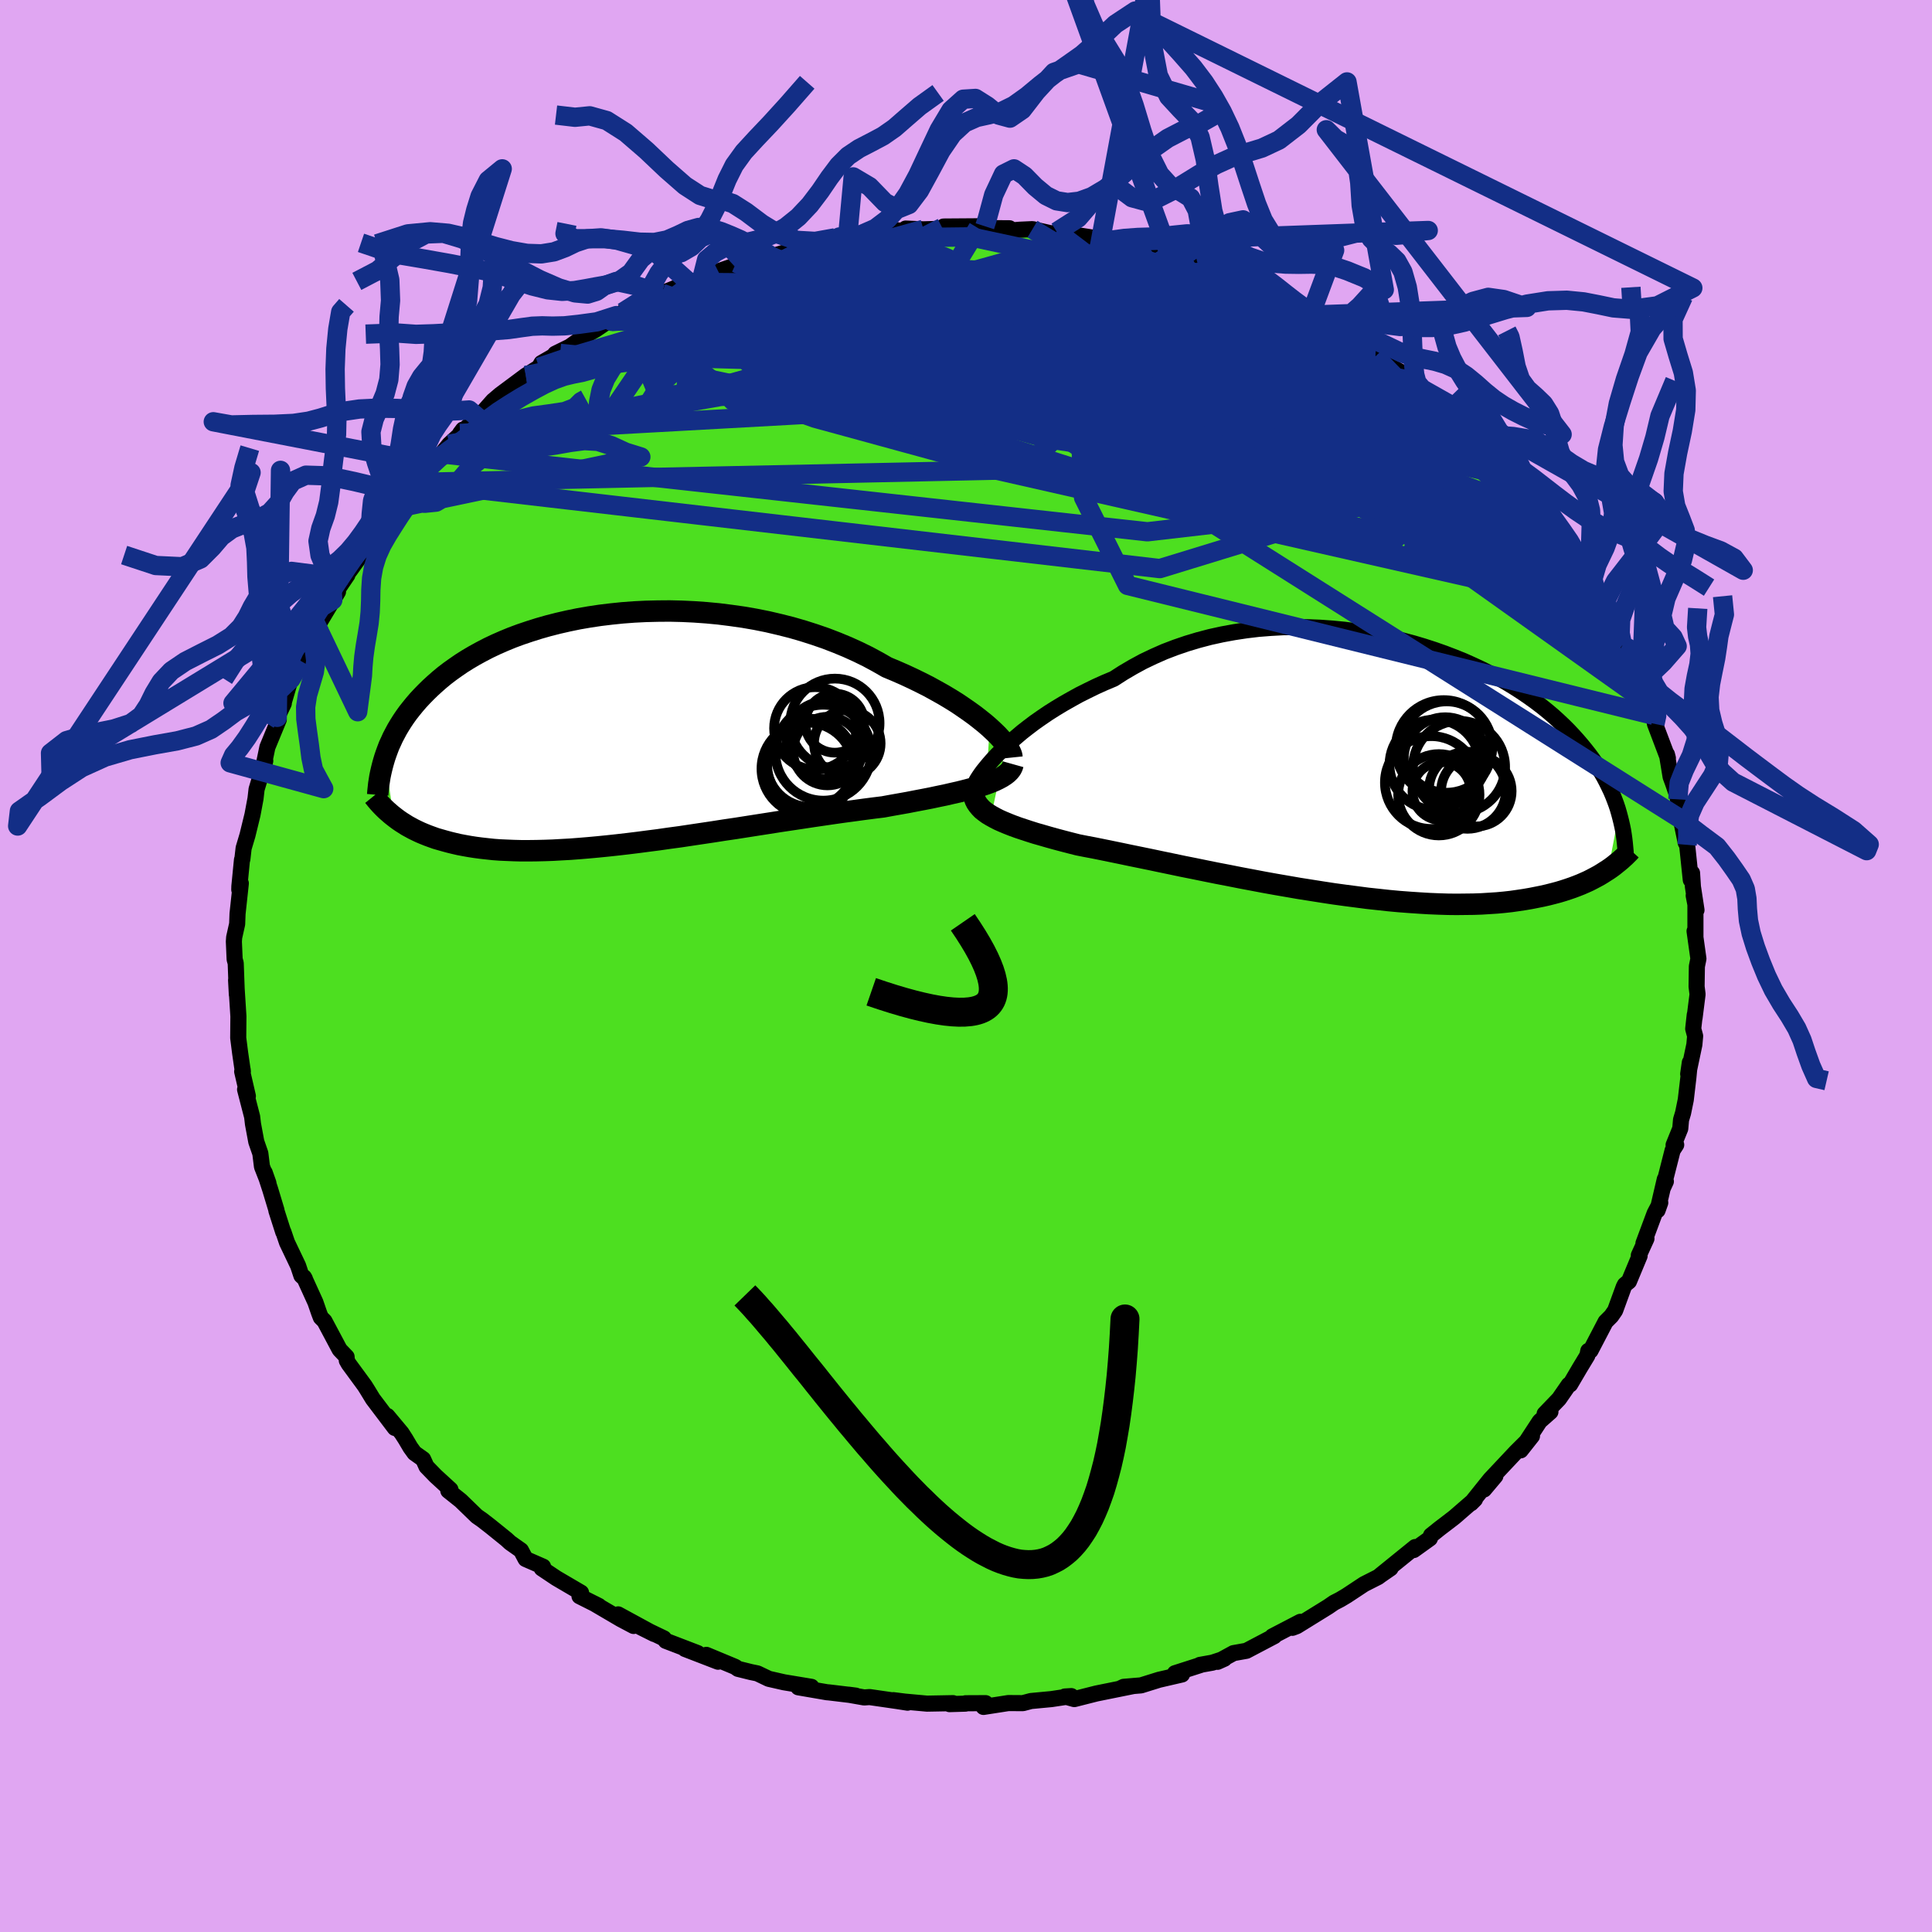 <svg xmlns="http://www.w3.org/2000/svg" width="500" height="500" viewBox="-100 -100 200 200"><defs><clipPath id="c"><path d="m39.43-.26-.47-.41-.51-.41-.55-.43-.58-.42-.62-.43-.65-.44-.69-.43-.72-.43-.75-.42-.78-.43-.81-.41-.84-.41-.86-.4-.89-.39-.91-.38-.96-.55-1-.54-1.04-.51-1.08-.49-1.11-.46-1.14-.44-1.16-.4-1.19-.38-1.21-.35-1.23-.31-1.24-.29-1.25-.25-1.27-.22-1.27-.18-1.27-.16-1.27-.12-1.27-.09-1.27-.06-1.25-.03-1.25.01-1.23.03-1.21.06-1.2.09-1.17.12-1.16.14-1.13.17-1.1.19-1.07.22-1.05.24-1.02.26-.98.28-.95.3-.92.31-.89.33-.85.35-.82.36-.78.37-.75.39-.71.39-.68.4-.65.41-.61.42-.59.42-.55.42-.52.43-.49.43-.47.43-.44.43-.42.43-.4.43-.37.43-.35.43-.33.42-.31.43-.29.43-.27.43-.25.42-.23.43-.22.42-.19.42-.19.41-.16.42-.15.41-.14.41.91 6.09.26.2.27.2.28.19.3.19.3.19.33.18.33.18.35.17.36.17.38.16.4.16.41.15.42.15.45.13.46.13.48.13.49.12.52.12.53.1.56.1.58.09.61.08.63.07.65.07.68.05.7.03.73.03.76.02h.78l.81-.01.83-.02.86-.03.88-.05.91-.05.93-.07.96-.08.98-.09 1-.1 1.02-.11 1.04-.12L3 11.63l1.07-.14 1.09-.14 1.11-.16 1.12-.15 1.13-.17 1.14-.17 1.14-.17 1.15-.18 1.16-.17 1.15-.18 1.15-.18 1.16-.18 1.14-.18 1.14-.17 1.13-.17 1.12-.17 1.1-.16 1.09-.16 1.06-.15 1.05-.14 1.02-.14 1-.13.98-.12.87-.16.85-.15.84-.15.82-.16.79-.15.77-.15.75-.16.73-.15.69-.16.67-.15.64-.16.61-.16.58-.16.54-.17.51-.17"/></clipPath><clipPath id="b"><path d="m-38.06-2.26.53-.48.56-.48.59-.5.63-.49.66-.5.7-.49.72-.49.76-.48.78-.47.81-.46.83-.46.86-.43.88-.43.91-.41.93-.39.98-.63 1.02-.6 1.05-.57 1.09-.52 1.11-.49 1.15-.44 1.17-.4 1.2-.36 1.22-.32 1.23-.27 1.25-.23 1.26-.19 1.26-.15 1.28-.1 1.27-.07 1.28-.02 1.27.02 1.27.05 1.26.09 1.25.12 1.23.16 1.22.19 1.2.22 1.18.25 1.16.28 1.13.3 1.11.33 1.08.35 1.05.37 1.02.39.99.4.96.43.92.43.89.45.86.46.82.47.79.48.76.49.72.49.68.49.66.5.62.5.59.5.55.5.53.5.5.5.47.5.45.5.42.49.4.49.38.48.36.49.33.48.31.48.3.48.27.47.25.48.23.47.22.46.2.47.18.46.17.46.15.45.13.45-1.12 5.85-.3.19-.31.2-.33.2-.35.19-.36.19-.37.19-.4.18-.41.18-.43.17-.45.17-.47.16-.49.16-.5.15-.53.14-.55.14-.57.13-.6.12-.61.12-.64.11-.67.1-.7.1-.72.08-.75.07-.78.05-.8.05-.84.03-.87.01-.89.01-.92-.01-.95-.03-.98-.04-1-.06-1.03-.07-1.06-.08-1.08-.1-1.1-.12-1.12-.12-1.14-.15-1.16-.15-1.17-.16-1.18-.18-1.2-.19-1.21-.19-1.21-.21-1.22-.21-1.22-.22-1.21-.23-1.22-.23-1.21-.24-1.2-.23-1.19-.24-1.17-.24-1.16-.23-1.14-.24-1.11-.23-1.09-.23-1.07-.22-1.03-.21-1-.21-.97-.2-.93-.19-.89-.18-.85-.16-.81-.16-.79-.2-.77-.2-.75-.2-.72-.2-.69-.2-.67-.19-.63-.2-.61-.2-.57-.19-.55-.2-.51-.2-.48-.2-.45-.2-.41-.21-.38-.21"/></clipPath><filter id="a"><feTurbulence baseFrequency=".05" numOctaves="3" result="noise" type="noise"/><feDisplacementMap in="SourceGraphic" in2="noise" scale="2"/></filter></defs><rect width="100%" height="100%" x="-100" y="-100" fill="#E0A6F2"/><path fill="#4DDF20" stroke="#000" stroke-linejoin="round" stroke-width="1.667" d="m75.66.04-.03 2.09.1.8-.31 2.45.02-.33-.16 1.45.2.75-.08.89-.64 3.04.17-1.19-.15 1.56-.27 2.3-.28 1.37-.21.7-.08.91-.69 1.7.27-.02-.37.57-.97 3.81.27-.59-.11-.23-.75 3.22.28-.79-.58 1.1-1.16 3.11.31-.49-.79 1.73.08.06-1.1 2.64-.42.34-.12.23-.89 2.44-.4.58-.59.59-1.56 2.99-.23.02-.1.49-.77 1.27-1.01 1.72-.14.03-1.01 1.46-1.49 1.55.6-.21-1.11.98-1.97 3.01 1.17-1.48-1.67 1.66-2.67 2.84.55-.36-1.17 1.39.59-.99-1.94 2.42.41-.41-2.11 1.83-.66.51-.88.67-.9.72-.12.32-1.67 1.2.15-.31-3.68 2.98 1.13-.78-.94.64-.34.26-1.46.74-1.8 1.19-.67.4-.64.33-.61.42-3.25 2.01-.45.17.82-.62-2.9 1.51.21-.03-2.89 1.52-1.34.24-1.65.9.71-.32-1.25.41-1.29.23h.1l-2.68.86.73.13-2.38.55-1.86.58-1.8.15-.42.2 1.46-.29-3.02.61-.84.17-2.29.58-.97-.27.66-.04-2.06.31-2.12.2-.83.22-1.51-.01-2.57.4.22-.39-2.07.01-.01.04-1.66.05.37-.1-2.7.05-2.29-.21-1.19-.15 1.47.26-1.03-.16-2.9-.42-.56.04-1.64-.29.77.1-2.75-.33-.24-.02-2.96-.51 1.36-.05-2.84-.47-1.58-.36-1.17-.56-.68-.14-1.33-.33-.3-.21-2.98-1.24 1.21.71-3.42-1.32 1.32.43-3.31-1.27-.2-.26-2.4-1.15 1.4.7-3.73-2.03 1.6 1.2-1.34-.71-2.76-1.62.51.26-2.01-1.01.16-.37-2.56-1.5-1.51-1.01.14-.18-1.19-.52-.62-.27-.48-.9-1.12-.79-.38-.35-1.66-1.34-.85-.66-.56-.39-1.67-1.62-1.28-1.02.22-.12-1.54-1.41-.94-.97-.35-.77-.89-.63-.42-.58-.52-.88-.4-.62-1.47-1.76.77 1.24-2.27-3-.61-1-.24-.38-1.65-2.25-.2-.35-.02-.38-.72-.75-1.57-2.95-.38-.38-.18-.47-.38-1.1-1.18-2.59.09.16-.36-.33-.34-1.02-1.15-2.41-.37-1.09-.02.01-.71-2.22.01-.04-.64-2.12-.58-1.78.39 1.1-.67-1.71-.17-1.37-.42-1.21-.34-1.83-.09-.76-.73-2.82.29.69-.59-2.55.05-.19.02.21-.28-1.93-.12-.94-.08-.63.02-2.22-.01-.17-.23-3.59.08 1.5-.12-3.26-.11-.39-.08-1.84.03-.43.31-1.39.04-1.06.34-3.15-.16.66.01-.35.27-2.75.04-.06.13-1.14.4-1.34.52-2.13.31-1.66.11-.96.82-2.73-.17.92.25-1.14-.1.13.32-1.54 1.18-2.86-.16-.23.68-1.44.01-.16.57-1.93 1.23-2.28.35-.69.5-.93-.07-.47-.13.17 1.24-2.09 1.91-3.18-.54.86.39-.94 1.12-1.65-.11.02.42-.55 1.43-1.99.76-1.51.07-.19 1.12-1.46 1.16-1.18-.01-.45 1.59-1.66-.46.28 1.21-.9-.19-.09 1.63-1.83 1.13-1.04.8-.98 1.27-1.17.15-.36-.3.4 2.63-2.36-.77.72 1.55-1.75.73-.62 2.66-1.98 1.37-.86.25-.44 1.23-.71.2-.25 1.55-.76-1.04.73 2.63-1.87 1.05-.6 2.13-1.45-1.18.78.72-.18 1.15-.96 2.38-1.09 1.62-.78.04-.07 2.79-1.15-.33.01 1.64-.29 1.33-.66.39-.19 2.05-.71.53-.32-.73.16 2.35-.31.96-.62.35.25 3.02-.89 1.08-.33 2.49-.7.45-.09.89.1-.06.04 1.24-.43 2.39.02 1.15-.47 1.22.16.02-.29 1.84.08 1.97-.06-.03-.12.15-.11 4.27-.03.36.35-1.07-.16 3.26.02.08.23 1-.08 1.3-.06 2.56.58.19.09-.24-.4 2.03.34 2.54.4.34.34.15-.22 2.09.56 1.29.45 1.33.08.42.24 3.74.95-2.18-.57 1.38.64 2.88.73.04-.14 1.29.51 1.83.99-.11-.39 1.79.92.77.49 1.02.46 2.3.88.94.85-.93-.61 1.32.73 2.54 1.31 1.82 1.36-1.4-1.06.81.79 1.1.48 1.85 1.4 1.5.7.24.4 2.03 1.17-.16.21.28.22.95.66 2.11 1.81.13-.07 1.28 1.22 1.02 1.2.85.73.56.57.18-.13 1.96 2.58.34-.1.29.41.74.97 1.36 1.57.65.53 1.07 1.73.58.83.49.16 1.25 2.06.78 1.18.65 1.11.89 1.14-.59-.83 1.61 3 .49.54.6.57.42 1.23.63 1.33.4 1.18 1.3 2.39-.43-.85.69 1.45.4.93.02-.08.88 2.32.31.72.05.39.14.89 1.34 3.54-.1-.39.38 2.32.23.62.45 1.31.08.41.61 2.24-.31-.19.51 2.45.14.21.38 3.63.13-.72.09 1.42.37 2.42-.29-1.5.18.8V-3l-.09-.61.4 2.86-.16.79-.03 2.09" filter="url(#a)"/><path fill="#fff" d="m-38.06-2.26.53-.48.56-.48.59-.5.63-.49.66-.5.7-.49.72-.49.76-.48.78-.47.81-.46.83-.46.86-.43.88-.43.91-.41.93-.39.98-.63 1.02-.6 1.05-.57 1.09-.52 1.11-.49 1.15-.44 1.17-.4 1.2-.36 1.22-.32 1.23-.27 1.25-.23 1.26-.19 1.26-.15 1.28-.1 1.27-.07 1.28-.02 1.27.02 1.27.05 1.26.09 1.25.12 1.23.16 1.22.19 1.2.22 1.18.25 1.16.28 1.13.3 1.11.33 1.08.35 1.05.37 1.02.39.99.4.96.43.92.43.89.45.86.46.82.47.79.48.76.49.72.49.68.49.66.5.62.5.59.5.55.5.53.5.5.5.47.5.45.5.42.49.4.49.38.48.36.49.33.48.31.48.3.48.27.47.25.48.23.47.22.46.2.47.18.46.17.46.15.45.13.45-1.12 5.85-.3.19-.31.2-.33.2-.35.19-.36.19-.37.19-.4.18-.41.18-.43.17-.45.17-.47.16-.49.16-.5.15-.53.14-.55.14-.57.13-.6.12-.61.12-.64.11-.67.1-.7.1-.72.08-.75.07-.78.05-.8.05-.84.03-.87.01-.89.01-.92-.01-.95-.03-.98-.04-1-.06-1.03-.07-1.06-.08-1.08-.1-1.1-.12-1.12-.12-1.14-.15-1.16-.15-1.17-.16-1.18-.18-1.2-.19-1.21-.19-1.21-.21-1.22-.21-1.22-.22-1.21-.23-1.22-.23-1.21-.24-1.2-.23-1.19-.24-1.17-.24-1.16-.23-1.14-.24-1.11-.23-1.09-.23-1.07-.22-1.03-.21-1-.21-.97-.2-.93-.19-.89-.18-.85-.16-.81-.16-.79-.2-.77-.2-.75-.2-.72-.2-.69-.2-.67-.19-.63-.2-.61-.2-.57-.19-.55-.2-.51-.2-.48-.2-.45-.2-.41-.21-.38-.21" filter="url(#a)" transform="translate(42.2 -20.51)"/><path fill="#fff" d="m39.43-.26-.47-.41-.51-.41-.55-.43-.58-.42-.62-.43-.65-.44-.69-.43-.72-.43-.75-.42-.78-.43-.81-.41-.84-.41-.86-.4-.89-.39-.91-.38-.96-.55-1-.54-1.04-.51-1.08-.49-1.11-.46-1.14-.44-1.16-.4-1.19-.38-1.21-.35-1.23-.31-1.24-.29-1.25-.25-1.27-.22-1.27-.18-1.27-.16-1.27-.12-1.27-.09-1.27-.06-1.25-.03-1.25.01-1.23.03-1.21.06-1.2.09-1.17.12-1.16.14-1.13.17-1.1.19-1.07.22-1.05.24-1.02.26-.98.28-.95.3-.92.31-.89.33-.85.35-.82.36-.78.37-.75.39-.71.39-.68.4-.65.41-.61.42-.59.42-.55.42-.52.43-.49.43-.47.43-.44.43-.42.43-.4.43-.37.43-.35.43-.33.42-.31.43-.29.43-.27.43-.25.42-.23.43-.22.42-.19.42-.19.41-.16.42-.15.41-.14.41.91 6.09.26.2.27.2.28.19.3.19.3.19.33.18.33.18.35.17.36.17.38.16.4.16.41.15.42.15.45.13.46.13.48.13.49.12.52.12.53.1.56.1.58.09.61.08.63.07.65.07.68.05.7.03.73.03.76.02h.78l.81-.01.83-.02.86-.03.88-.05.91-.05.93-.07.96-.08.98-.09 1-.1 1.02-.11 1.04-.12L3 11.63l1.07-.14 1.09-.14 1.11-.16 1.12-.15 1.13-.17 1.14-.17 1.14-.17 1.15-.18 1.16-.17 1.15-.18 1.15-.18 1.16-.18 1.14-.18 1.14-.17 1.13-.17 1.12-.17 1.1-.16 1.09-.16 1.06-.15 1.05-.14 1.02-.14 1-.13.98-.12.87-.16.85-.15.84-.15.82-.16.79-.15.77-.15.75-.16.73-.15.69-.16.67-.15.64-.16.61-.16.58-.16.54-.17.51-.17" filter="url(#a)" transform="translate(-36.98 -24.42)"/><g fill="none" stroke="#000" transform="translate(42.2 -20.51)"><path stroke-linejoin="round" stroke-width="1.667" d="m-41.18 1.46.13-.23.17-.27.21-.31.25-.34.3-.37.33-.4.38-.43.41-.44.45-.45.49-.48.53-.48.56-.48.59-.5.63-.49.66-.5.7-.49.72-.49.76-.48.78-.47.81-.46.83-.46.86-.43.88-.43.91-.41.93-.39.98-.63 1.02-.6 1.05-.57 1.09-.52 1.11-.49 1.15-.44 1.17-.4 1.2-.36 1.22-.32 1.23-.27 1.25-.23 1.26-.19 1.26-.15 1.28-.1 1.27-.07 1.28-.02 1.27.02 1.27.05 1.26.09 1.25.12 1.23.16 1.22.19 1.2.22 1.18.25 1.16.28 1.13.3 1.11.33 1.08.35 1.05.37 1.02.39.99.4.96.43.92.43.89.45.86.46.82.47.79.48.76.49.72.49.68.49.66.5.62.5.59.5.55.5.53.5.5.5.47.5.45.5.42.49.4.49.38.48.36.49.33.48.31.48.3.48.27.47.25.48.23.47.22.46.2.47.18.46.17.46.15.45.13.45.12.45.11.44.1.44.09.44.07.44.06.43.05.43.04.42.04.42.02.42" filter="url(#a)"/><path stroke-linejoin="round" stroke-width="2.222" d="m-41.41 2.47.02.3.05.29.09.27.13.26.17.25.2.24.23.24.28.22.3.22.35.21.38.21.41.21.45.2.48.2.51.2.55.2.57.19.61.2.63.2.67.19.69.2.72.2.75.2.77.2.79.2.81.16.85.16.89.18.93.19.97.2 1 .21 1.03.21 1.07.22 1.09.23 1.11.23 1.14.24 1.16.23 1.17.24 1.19.24 1.2.23 1.21.24 1.22.23 1.21.23 1.22.22 1.22.21 1.21.21 1.21.19 1.2.19 1.18.18 1.17.16 1.16.15 1.14.15 1.12.12 1.1.12 1.08.1 1.06.08 1.03.07 1 .06.98.04.95.03.92.01.89-.01.87-.01.84-.03.8-.05.78-.05.75-.07.72-.08.7-.1.67-.1.64-.11.61-.12.6-.12.57-.13.55-.14.53-.14.5-.15.49-.16.47-.16.45-.17.43-.17.41-.18.4-.18.37-.19.36-.19.35-.19.33-.2.31-.2.3-.19.29-.2.27-.2.26-.21.25-.2.24-.2.22-.2.22-.2.2-.2.2-.2.18-.2" filter="url(#a)"/><circle cx="7.258" cy="-2.046" r="4.97" clip-path="url(#b)" filter="url(#a)"/><circle cx="8.843" cy="-.101" r="4.768" clip-path="url(#b)" filter="url(#a)"/><circle cx="6.308" cy="-.331" r="4.668" clip-path="url(#b)" filter="url(#a)"/><circle cx="7.028" cy="2.414" r="3.01" clip-path="url(#b)" filter="url(#a)"/><circle cx="5.968" cy="1.519" r="4.802" clip-path="url(#b)" filter="url(#a)"/><circle cx="7.553" cy="-2.156" r="4.724" clip-path="url(#b)" filter="url(#a)"/><circle cx="9.703" cy="2.319" r="3.99" clip-path="url(#b)" filter="url(#a)"/><circle cx="6.748" cy="2.784" r="4.212" clip-path="url(#b)" filter="url(#a)"/><circle cx="10.633" cy="2.409" r="3.652" clip-path="url(#b)" filter="url(#a)"/><circle cx="7.408" cy="-.956" r="4.288" clip-path="url(#b)" filter="url(#a)"/></g><g fill="none" stroke="#000" transform="translate(-36.98 -24.42)"><path stroke-linejoin="round" stroke-width="2.222" d="m41.74 2.84-.02-.19-.07-.22-.12-.26-.17-.28-.21-.31-.26-.33-.3-.36-.34-.37-.39-.38-.43-.4-.47-.41-.51-.41-.55-.43-.58-.42-.62-.43-.65-.44-.69-.43-.72-.43-.75-.42-.78-.43-.81-.41-.84-.41-.86-.4-.89-.39-.91-.38-.96-.55-1-.54-1.04-.51-1.08-.49-1.11-.46-1.14-.44-1.16-.4-1.19-.38-1.21-.35-1.23-.31-1.24-.29-1.25-.25-1.27-.22-1.27-.18-1.27-.16-1.27-.12-1.27-.09-1.27-.06-1.25-.03-1.25.01-1.23.03-1.21.06-1.2.09-1.17.12-1.16.14-1.13.17-1.1.19-1.07.22-1.05.24-1.02.26-.98.28-.95.3-.92.31-.89.33-.85.35-.82.36-.78.37-.75.39-.71.39-.68.4-.65.41-.61.42-.59.42-.55.42-.52.43-.49.43-.47.43-.44.43-.42.43-.4.43-.37.43-.35.43-.33.42-.31.43-.29.43-.27.43-.25.42-.23.43-.22.42-.19.42-.19.41-.16.42-.15.41-.14.41-.12.4-.11.4-.1.4-.09.39-.08.39-.06.38-.06.38-.04.38-.04.37-.03.37m65.77-3.17-.07.25-.12.24-.17.22-.22.22-.26.2-.31.2-.35.19-.39.19-.44.18-.46.17-.51.17-.54.17-.58.16-.61.16-.64.16-.67.15-.69.16-.73.15-.75.16-.77.15-.79.15-.82.16-.84.15-.85.15-.87.16-.98.12-1 .13-1.02.14-1.05.14-1.06.15-1.09.16-1.1.16-1.12.17-1.13.17-1.14.17-1.14.18-1.16.18-1.15.18-1.15.18-1.16.17-1.15.18-1.14.17-1.14.17-1.13.17-1.12.15-1.11.16-1.09.14-1.07.14-1.06.13-1.04.12-1.02.11-1 .1-.98.09-.96.08-.93.07-.91.05-.88.05-.86.03-.83.02-.81.01h-.78l-.76-.02-.73-.03-.7-.03-.68-.05-.65-.07-.63-.07-.61-.08-.58-.09-.56-.1-.53-.1-.52-.12-.49-.12-.48-.13-.46-.13-.45-.13-.42-.15-.41-.15-.4-.16-.38-.16-.36-.17-.35-.17-.33-.18-.33-.18-.3-.19-.3-.19-.28-.19-.27-.2-.26-.2-.25-.2-.24-.21-.23-.2-.22-.21-.21-.21-.2-.21-.19-.21-.19-.22-.17-.21-.17-.21" filter="url(#a)"/><circle cx="21.374" cy="-.183" r="4.262" clip-path="url(#c)" filter="url(#a)"/><circle cx="22.204" cy="2.337" r="4.962" clip-path="url(#c)" filter="url(#a)"/><circle cx="23.399" cy="-.718" r="3.054" clip-path="url(#c)" filter="url(#a)"/><circle cx="22.374" cy="1.037" r="3.998" clip-path="url(#c)" filter="url(#a)"/><circle cx="20.994" cy="3.582" r="4.598" clip-path="url(#c)" filter="url(#a)"/><circle cx="24.694" cy="1.382" r="3.448" clip-path="url(#c)" filter="url(#a)"/><circle cx="22.639" cy="2.172" r="3.55" clip-path="url(#c)" filter="url(#a)"/><circle cx="20.879" cy="3.397" r="4.57" clip-path="url(#c)" filter="url(#a)"/><circle cx="23.409" cy="-.708" r="4.624" clip-path="url(#c)" filter="url(#a)"/><circle cx="20.574" cy="3.997" r="4.766" clip-path="url(#c)" filter="url(#a)"/></g><g fill="none" stroke="#132E86" stroke-linejoin="round" stroke-width="2"><path d="m-53.49-54 43-8.81 2.39-4.13-2.61-.85-.85.51 2.01 1 4.97 1.65 7.13 2.47 7.53 2.61 5.88 1.54 2.92-.37-.08-2.13-2.22-2.84-3.46-2.37-4.45-1.32-5.51-.5-6.13-.32-5.16-.51-2-.6 2.12-.58 3.6-1.09-2.92-2.07-15.74-.23" filter="url(#a)"/><path d="m9.39-76.01 2.83 2.14-7.38.76-7.2 2.01-3.29 2.7 1.36 1.81 3.5.29 2.59-.52.66.01.05 1.36 1.63 2.46 4.47 2.45 6.88 1.25 7.11-.45 3.82-1.64-2.16-1.27-1.56 2.25 37.06 13.68" filter="url(#a)"/><path d="m38.2-66.07-15.17 3.69-12.23.63.91-.59 7.56.76 7.95 2.26 3.9 2.26-2 .94-7.16-.72-10.15-1.89-10.75-2.4-9.39-2.39-6.61-2.08-2.81-1.63 1.59-1.15 6.04-.73 9.73-.28 11.66.35 10.81 1.15 6.82 1.63.85 1.21-.6 1.59 26.5 11.53" filter="url(#a)"/><path d="m19.58-73.82 6.77 10.18-10.84-1.02-8.46-1.56-2.48.4 2.75 2.42 3.97 3.25 1.02 2.7L8.97-56l-5.82.29-4.81-.57-1.1-1.5 2.8-2.71 4.74-3.56 5.2-3.02 6.75-.68 11.11 3.29 28.84 13.91" filter="url(#a)"/><path d="m-11.03-75.76 42.14 16.74 10.54 4.94-2.44-.67-4.24-.59-3.77.17-3.35-.11-1.91-.79.53-1.17 2.26-1.34 2.03-1.5.35-1.62-1.35-1.49-2.05-1.12-1.74-.39-1.07 1.24-5.35 2.01-41-11.64" filter="url(#a)"/><path d="m-13.55-75.38-.18 2.13 7.75 5.23L6.2-61.94l11.11 3.6 6.29.85 1.65-.51-.73-.5-1 .23-.12 1.06 1.07 1.69 2.25 2 3.15 1.99 3.4 1.49 2.54.43.55-1.17-1.81-2.83-3.27-3.85-2.89-3.53-.68-1.6 2.5 1.72 5.02 5.76 2.42 8.58-17.58 5.39-76.93-8.92" filter="url(#a)"/><path d="M62.86-42.49 18.41-63.12 2.57-70.49l-7.99-2.18-2.22-.34 2.81.52 5.68 1.4 6.09 2.31 4.8 2.83 2.9 2.71 1.47 2 1.09.9 1.77-.32 2.99-1.31 4.07-1.66L30.07-65l1.73-1.14-2.68-1.69-4.02-1.72 13.52 3.78" filter="url(#a)"/><path d="m-20.14-73.46-1.8 1.93 3.32 1.38 2.6.82-1.21.94-1.83.77 1.84.52 7.72.87 13.09 2 15.59 3.22 14.07 3.46 9.11 2.04 2.99-.53-1.15-2.44-.93-1.67 3.44 2.38 8.7 8.24L67.56-34.4" filter="url(#a)"/><path d="m14.45-75.15 12.21 13.91-3.98-.12-2.91-2.28L14-64.98l-7.57.71-4.22 2.33 2.08 2.25 6.31.45 5.43-1.69.67-2.51-3.89-1.53-5.04-.08-4.88-.28-12.24-2.3-27.31.9" filter="url(#a)"/><path d="m40.02-64.71-10.55 2.86-13.55-1.87L10.6-66l-1.57-1.61-1.42-.72-2.07.18-1.87 1.01-.99 1.64-.45 1.83-.48 1.45-.07.75 1.88.16 4.77-.11 6-.35 2.76-1.04-4.9-2.26-12.54-3.25-13.91-2.97-7.04-1.5 1.16-.67" filter="url(#a)"/><path d="M42.38-63.1 5.89-65.02l8.69 1.1 15.53 3.9 9.06 2.98-.41.41-7.92-1.56-10.67-2.1-8.18-1.36-2.74.05 1.94 1.6 3.31 2.74 1.94 2.85.63 1.1.88-3.04.67-8.47 9.94-5.89" filter="url(#a)"/><path d="m70.82-27.06-42-29.89-23.1-8.68-18.38-1.09-12.35 1.34-4.53 2.14 3.55 2.86 10.35 3.67 14 3.83 12.71 2.64 6.47.22-1.88-2.44-7.87-4.05-8.88-3.87-6.36-2.51-3.15-2.16 2.64-5.15 5.52-6.12" filter="url(#a)"/><path d="m42.38-63.1 2.03 2.11L46.85-57l-.78 2.78-6.57.57-12.37-1.02-14.97-1.56-12.64-1.4-6.4-1.16.82-1.12 5.99-1.28 7.45-1.45 5.31-1.47 1.03-1.27-3.29-.85-5.68-.35-5.11-.08-2.17-.37.85-1.29 1.27-2.33-1.51-2.62-4.5-1.77-3.96-.54-.65-.18" filter="url(#a)"/><path d="m-45.57-61.12 29.58-3.93 1.94 1.68L-7-60.73l8.89 1.77 4.64.37.3-.41-1.19-.22-.71.51.1.91.64.46 1.24-.7 2.21-1.87 3.14-2.32 3.11-1.81 1.41-.55-1.76 1.03-5.38 2.58-8.22 3.43-7.12 2.75 9.6 2.49 62.01 14.78" filter="url(#a)"/><path d="m-20.14-73.46 14.13 5.94 5.88 5.25 9.9.96 9.15-.82 5.99-.75 3.19-.16 1.61.4.48.68-1.54.39-4.98-.49-8.85-1.48-11.38-1.87-11.11-1.34-7.91-.32-2.76.34 3.41.26 11.15.23 22.81 2.13 34.14 9.83" filter="url(#a)"/><path d="m14.45-75.15-4.33 5.55-.56 3.1-8.02-1.17-9.74-1.86-7.28-.64-2.84.95 2.41 2.28 7.18 3.06 9.92 2.94 9.51 1.92 6.17.41 1.35-.89-3.2-1.51-6.62-1.55-9.12-1.36-11.05-1.17-11.82-.65-10.34.59-7.55 2.25-2.72.92" filter="url(#a)"/><path d="M69.52-30.23 40.6-47.69 12.66-59.94l-14.35-6.69-4.78-3.09-.58-.93.21.35.08.88.63.77 2.21.43 4.27.35 5.78.6 5.79.9 3.91.85.71.36-2.57-.12-5.25-.09-8 .5-11.47 1.17-11.76 1.26 2.67-.61 45.24-9.02" filter="url(#a)"/><path d="m66.51-36.96-33.97-18.5-6.75.92 6.4 4.87 1.65 1.1-7.85-3.27-13.64-4.99-14.21-4.05-11.12-1.94-5.84.02.97 1.24 8.27 1.82 13.71 1.95 14.68 1.6 10.36.48 3.27-1.35-.64-2.24 6.7 3.01 29.46 23.07" filter="url(#a)"/><path d="M71.18-25.95 16.72-39.4l-4.55-9.1-.38-7.63L10.13-61l-3.05-2.9-3.46-1.93-2.52-1.22-.8-.43.69.32 1.45.7 1.69.57 1.82.11 1.95-.36 1.96-.47 1.65-.12 1.16.46.73.84.5.8.27.58-.4.93-2.41 2.33-7.35 3.32-13.51-1.3L1.24-76.39" filter="url(#a)"/><path d="m30.24-70.18-14.46-1.86.12 2.64-2.09 2.23-4.15.31-3.89-.99-1.98-1.19.75-.57 3.19.3 4.19.82 3.46.76 1.52.19-.74-.53-2.83-1-4.66-1.04-6.21-.72-7.03-.27-6.27.12-3.37.5 1.56 1.19 7.69 2.49 13.77 4.06 16.5 3.83 7.02-2.07-25.45-15.3" filter="url(#a)"/><path d="m-2.47-76.44-30.22 15.35.86 2.07 12.26-.86 16.25.5 15.94 2.4 11.73 3.23 5.84 2.8 1.16 1.61-1.12.17-2.05-1.24-3.05-2.41-4.23-2.95-4.19-2.39-1.71-.87 2.28.55 4.72.31 2.85-2.26-1.28-5.18.9-4.02 10.8 2.13" filter="url(#a)"/><path d="m19.16-74.06-4.54.61-6.59.17-3.31 1.47-.92 2.75.31 2.66.65 1.53.82.48 1.35.26 2.14.71 2.79 1.27 2.86 1.49 2.11 1.29.66.77-.97.16-2.09-.39-2.19-.69-1.02-.42 1.4.46 4.79 1.54 7.98 1.9 8.86 1.07 6.71.04 4.56-.12-4.99-9.45" filter="url(#a)"/><path d="M50.74-56.78 3.89-59.82l-7.97-5.13-5.06-3.03-3.44-1.02 1.12-.2 5.77.06 8.24.47 8.17 1.21 6.15 1.91 3.09 2.16-.09 1.81-2.38 1.22-3.03.82-2 .88-.12 1.2 1.51 1.41 2.22 1.14 2.32.37 2.65-.69 3.8-1.65 5.2-2.16 5.58-1.83 5.11-.36 12.62 6.82" filter="url(#a)"/><path d="M64.4-40.24 25.39-62.23l-5.22-5.61 2.46 2 .48 4.02-3.25 2.76-5.55.9-6.25.13-5.97.52-5.12 1.17-3.86 1.12-2.12.18.14-1.17 2.83-2.11 5.36-2.02 6.69-.96 5.82.36 2.74 1.04-1.04.66-2.68-.26-.13-.51 4.61.64 3.2 1.68-16.07-.47-54.83 3.03" filter="url(#a)"/><path d="m69.52-30.23-8.18-6.58-14.16-8.73-15.43-7.04-13.46-6.69-9.46-5.75-5.51-3.74-2.17-1.26 1.16.81 4.47 1.92 6.29 1.89 4.77.85.5-.6-1.86-1.26 3.8.96 17.67 9.05 31.97 27.1" filter="url(#a)"/><path d="m-12.27-75.33 12.74-.15 7.66 1.64 8.17 3.09 5.16 2.37-.16.58-4.07-.63-5.03-.61-3.84.21-2.17.98-1.22 1.14-1.14.77-1.29.41-.91.66.32 1.69 2.11 3.02 3.82 3.82 4.87 3.35 4.71 1.38 2.48-1.62-1.92-4.17-.87-2.5 39.53 9.35" filter="url(#a)"/><path d="m22.52-72.8 10.36 17.56-10.71-5.2-6.31-4.87-3.83-1.3-4.09.34-3.99.2-2.72-.18-.7.17 1.83 1.16 4.51 2.16 6.32 2.56 6.21 2.15 4.24 1.24 1.71.38-.94-.11-5.68-.97-10.28-4.47 20-9.12" filter="url(#a)"/><path d="m-53.49-54 51.14-9.03 14.11-1.69-.86.79-1.39 2.9 2.17 3.79 4.52 3.19 4.19 1.66 1.99.02-.19-1.04-.94-1.15-.21-.41.99.78 1.89 1.94 2.73 2.73 4.21 2.9 5.94 2.26 5.93.83 1.87-.82-6.53-1.71L21.4-48.3.94-54.8l18.22-19.26" filter="url(#a)"/><path d="M50.74-56.78 32.89-53.6l-20.82-3.24-3.63-2.2 3.27-1.48 1.86-1.37-.34-1-.48-.42-.38-.01-2.5.2-6.53.29-9.83.25-10.88-.06-11.11-.31-10.4-.17-3.13-.29" filter="url(#a)"/><path d="m46.27-60.4-52.04.84-4.25-5.72 5.36-2.83 4.61.08.6 1.53-2.75 2.14-2.72 2.49.44 2.67 3.73 2.4 3.94 1.58.18.43-5.45-.61-9.37-1.17-8.89-1.17-3.83-.79 3.35-.39 8.56-.4 7.09-1.23-3.84-2.5-18.59-1.74-17.97 3.67" filter="url(#a)"/><path d="m-29.01-70.77 36.92.3 14.44 1.32 4.92 1.74 1.17 2.11.52 2.33 1.1 1.88 1.12.65v-.88l-1.63-2.02-2.74-2.35-2.92-1.98-2.65-1.27-2.82-.63-4.07-.27-6.19-.13-8.14-.04-8.63.17-6.85.55-3.07 1.12 1.6 2.21 6.6 4.17 13.74 6.08 23.91 3.28L38.2-66.07" filter="url(#a)"/><path d="m30.24-70.18 3.46 20.44-5.09 2.51 2.34-1.46-.11-4.25-6.22-5.8-9.89-5.43-9.43-3.89-5.79-2.22-.59-.84 4.6.37 8.52 1.56 10.55 2.72 10.46 3.65 8.55 4.13 5.34 4.08.91 3.68-6.26 3.34-22.81 2.64-73.07-8.07" filter="url(#a)"/><path d="M64.4-40.24 41.64-56.2 17.6-62.36-.08-65.42l-9.41-1.89-3.92-.81-.61.41 1.8 1.61 3.56 2.5 4.37 2.85 4.19 2.56 3.35 1.67 2.42.48 1.75-.58.95-1.08-1.1-.92-5.29-.4-10.59-.13-13.38-.63-9.84-2.08.01-4.14 10.6-5.58 16.81-4.68" filter="url(#a)"/><path d="m38.62-65.77-27.71-5.2-2.94 2.17 3.43 5.14 3.49 4.84.74 2.67-2.6.1-4.22-1.72-3.77-2.41-2.52-2.22-1.49-1.48-.3-.09 2.05 2.02 5.63 3.69 6.75 1.75-5.3-6-37.23-8.55" filter="url(#a)"/><path d="m40.02-64.71-23.65-6.78-18.17-.65-14.37 2-9.07 2.2-3.8 1.61.52 1.19 4.02 1.02 6.78.9 8.47.7 8.71.38 7.45-.01 5.09-.43 2.32-.9.01-1.35-1.12-1.54-1-1.11-.82.16-2.77 1.92-7.56 3.41-9.29 4.25 8.7 5.8 66.04 14.98" filter="url(#a)"/><path d="m62.08-43.67-25.25-12.5.44.45-3.2.34-7.37-1.11-5.49-1.75.02-1.02 5.06.64 7.08 2.25 5.85 3.01 2.52 2.86-1.63 2.05-5.87.67-9.13-1.24-8.6-2.8-.59-2.13 13.6 1.59 20.33 3.96-.39-9.6" filter="url(#a)"/><path d="M-31.47-69.63.43-58.69l4.82 2.57L17.03-55l13.08 1.17 7.51.46.41-.99-4.68-2.5-6.93-3.37-7.25-3.18-6.91-2.11-6.45-.67-5.6.52-4.07 1.08-2.54 1.04-2.55.75-5.15.75-8.36 1.2-5.82 1.63 11.47.87 57.34-6.15" filter="url(#a)"/><path d="M50.74-56.78 35.2-62.47l-.49 5.12 6.05 7.19 1.6 2.78-3.99-2.02-5.5-4.06-3.86-3.53-2.21-2.19-2.4-1.35-3.79-1.13-4.64-.98-3.67-.44-.86.46 2.84 1.35 6.22 1.88 8.05 1.72 7.15.56 3.14-1.48-1.36-2.47 1.5 2.5 26.93 21.03" filter="url(#a)"/><path d="m-56.86-50.06 62.91-1.33 6.69-6.89-6.28-3.35-3.07-.9 3.59.42 7.53 1.51 7.9 2.47 6.05 2.99 3.38 2.83.59 2.01-2.01.77-4.11-.66-5.23-2.04-4.88-3.15-3.09-3.7-.51-3.49 2.01-2.53 4.31-.98 6.66.81 8.44 2.34 7.91 2.55-1.91-4.33" filter="url(#a)"/><path d="M45.99-60.62 8.56-68.13l-22.12.36-5.49 2.15 4.85 1.3 7.91-.23 6.92-.88 5.03-.11 3.57 1.41 3.22 2.74 4.57 3.4L24-54.57l7.8 2.62 4.76.59 1.57-1.29 8.36 2.4 20.44 14.52" filter="url(#a)"/><path d="M34.33-68.35-9.4-63.91l-6.56.52 5.51.89 8.68 1.53 8.07 2.25 6.65 2.61 5.2 2.34 3.35 1.49.88.3-1.94-.9-4.41-1.85-5.82-2.36-5.97-2.34-5.39-1.84-4.67-1.04-3.72-.17-1.67.66 2.06 1.55 6.73 2.56 10.83 3.13 13.62 2.03 15.23.4 28.16 14.08m9.23 25.53.07-.8-.01-1.13.2-1.19.56-1.27.9-1.38.92-1.41.6-1.4.11-1.35-.27-1.32-.42-1.33-.32-1.35-.07-1.38.16-1.38.27-1.36.26-1.28.18-1.18.15-1.09.27-1.07.3-1.17-.19-1.9M1.95-76.58l.23-.71.69-2.54 1.01-2.15 1.09-.54 1.09.72 1.1 1.12 1.11.92 1.11.55 1.14.18 1.21-.14 1.3-.47 1.4-.83 1.49-1.18 1.58-1.41 1.67-1.42 1.71-1.2 1.74-.9 1.76-.72 1.53-.87-.21-1.13-14.05-4.09-2.54.88-1.83 1.98-1.46 1.89-1.27.87-1.18-.32-1.17-.95-1.22-.77-1.27.08-1.27 1.14-1.21 2.02-1.14 2.41-1.08 2.3-1.03 1.91-1.03 1.47-1.08 1.18-1.24.94-1.46.64-1.44.39.59-6.36 1.69 1 1.6 1.65 1.32.68 1.16-.47 1.09-1.44 1.1-2.01 1.13-2.11 1.2-1.75 1.24-1.14 1.26-.56 1.27-.28 1.27-.32 1.3-.64 1.36-.97 1.41-1.17 1.44-1.12 1.42-.99 1.43-1.01 1.57-1.38 1.88-1.78 2.06-1.36 1.34.03m-52.67 34.37 1.65-1.23 1.24-.88 1.05-.78.98-.68.99-.55.99-.42.99-.36.95-.35.91-.36.85-.39.82-.43.85-.52.93-.6 1.05-.68 1.21-.67 1.35-.62 1.41-.5 1.33-.38 1.07-.24.69-.14.23-.09-.83-.14-.97.46-1.43.74-1.4 1.12-1.29 1.12-1.2.76-1.1.4-.97.26-.83.39-.72.61-.68.81-.69.9-.7.94-.72.98-.73 1.02-.76 1.01-.88.91-1.02.79-1.12.79-1.08 1-.84 1.23-.55.87m19.23-17.02-2.06.37-1.9-.11-1.84-.62-1.78-1.09-1.64-1.23-1.37-.87-1.12-.36-1.05-.1-1.22-.38-1.56-1.01-1.91-1.67-2.1-1.99-2.12-1.83-1.97-1.25-1.76-.49-1.53.15-1.96-.23" filter="url(#a)"/><path d="m-16.04-74.68-1.3.98-1.46.56-1.21.52-.95.67-.73.86-.58.99-.55 1.01-.61.93-.7.82-.77.73-.82.67-.82.69-.78.79-.71 1.02-.53 1.38-.4 1.93 8.47-13.58-1.5-.68-1.33-.78-1.02-.45-1.05-.42-1.15-.35-1.15-.06-1.08.3-1.06.51-1.12.48-1.3.26-1.53-.03-1.73-.2-1.82-.16h-3.2l-.98-.53.2-1" filter="url(#a)"/><path d="m-23.8-72.78 2.13.97 1.77 1.4 1.68 1.13 1.61.65 1.49.22 1.28-.16 1.05-.47.88-.59.84-.44.92-.03 1.06.49 1.16.88 1.17.99 1.09.84 1.03.58 1.03.49 1 .82.57 1.76L74-15.2l2.02 1.55 1.72 1.28 1 1.27.82 1.15.69 1.01.42.96.17.99.05 1.08L81-4.7l.28 1.32.44 1.42.54 1.47.61 1.49.71 1.48.83 1.42.86 1.32.73 1.24.54 1.2.42 1.26.5 1.39.59 1.33 1.04.24M-23.07-72.94l-1.69-1.84-1.65-1.07-1.08.49-.93.9-1.07.62-1.34.12-1.63-.33-1.81-.56-1.83-.52-1.69-.25-1.43.1-1.2.4-1.08.52-1.15.43-1.31.21-1.49-.05-1.61-.28-1.63-.42-1.6-.49-1.62-.5-1.69-.39-1.86-.16-2.32.22-3.19 1.03" filter="url(#a)"/><path d="m-25.65-71.91-.66.33-.95.44-.97.52-.97.63-.99.74-1.01.9-.98 1.02-.92 1.07-.83 1.01-.74.9-.67.82-.66.8-.67.89-.63 1.03-.48 1.18-.25 1.26-.1 1.23-.17 1.09-.21 1.36 11.14-16.37.52-2.06.88-.74.88-.48.85-.3.89-.18 1.02-.17 1.14-.28 1.25-.48 1.3-.75 1.28-1.03 1.2-1.27 1.07-1.41.96-1.41.94-1.25.99-.99 1.13-.76 1.22-.63 1.26-.67 1.19-.83 1.18-1.03L-4.81-89l1.92-1.38" filter="url(#a)"/><path d="m-62.63-74.86 3.33 1.13 3.19.54 2.65.47 2.08.41 1.71.37 1.57.45 1.57.55 1.62.54 1.61.4 1.49.16 1.3-.08 1.12-.19 1.07-.2 1.15-.2 1.26-.39 1.23-.87 1.02-1.41 1.19-1 3.79 3.4" filter="url(#a)"/><path d="m-31.51-69.56-2.53-.83-2.17-.47-1.21.43-.82.58-.93.29-1.3-.12-1.7-.52-1.96-.85-2.04-1.05-2.02-1.12-1.98-1.1-1.98-.95-1.94-.58-1.81.07-1.66.88-1.6 1.45L-60.9-72l-2.16 1.13" filter="url(#a)"/><path d="m-35.51-67.69 1.8-1.14 1.09-1.42.82-1.46.86-1.14.95-.79.97-.7.91-.81.83-.97.73-1.11.64-1.26.57-1.42.61-1.51.74-1.48.99-1.37 1.26-1.37 1.51-1.59 1.73-1.9 2.06-2.35" filter="url(#a)"/><path d="m-12.41-69.06-1.96.09-1.7.04-1.6-.25-1.43-.39-1.24-.35-1.05-.19-.93-.01-.86.15-.89.22-.96.2-1.06.09-1.15-.01-1.2-.04-1.21.05-1.21.27-1.22.55-1.28.85-1.47.95-1.83.11.46-.6-2.03.65-1.84.25-1.49.16-1.23.03-1.09-.03-1.03.04-1.1.15-1.33.19-1.65.13-1.96.1-2.11.1-2.03.11-1.85.06-2-.14-3.2.12M73.7-17.25l.04-.69.09-1.02.53-1.33.73-1.51.49-1.55.08-1.46-.19-1.34-.16-1.27.06-1.27.23-1.28.27-1.24.13-1.12-.07-.95-.19-.83-.11-.95.12-1.96M-50.51-56.77l-.93-.79-1.2.08-1.24.05-1.42-.06-1.7-.12-1.93-.11-2-.03-1.86.09-1.57.23-1.29.33-1.16.37-1.25.33-1.55.23-1.96.09-2.28.02-2.21.05-1.86-.33 22.5 4.36-.58 1.64-.45.85-.48.64-.53.65-.57.76-.59.87-.61.95-.63 1-.6 1.04-.5 1.1-.36 1.15-.21 1.18-.08 1.19-.02 1.17-.05 1.15-.11 1.14-.19 1.17-.2 1.18-.16 1.15-.09 1.03-.05.9-.11.87-.15 1.12-.23 1.76-4.58-9.58 1.16-1.83.55-.84.46-.7.48-.73.54-.81.6-.88.66-.95.71-.99.72-1 .73-.98.73-.93.71-.87.66-.81.59-.73.51-.64.52-.59.67-.66 1.13-1.14" filter="url(#a)"/><path d="m-55.42-51.98 1.07-.85 1.17-.54 1.22-.21 1.07-.15.88-.32.76-.54.77-.69.93-.7 1.24-.58 1.55-.38 1.69-.23 1.54-.23 1.08-.42.61-.61.47-.26m-17.49 8.63-.82.55-1.01.25-1.91-.24-2.72-.65-2.8-.59-2.21-.07-1.38.62-.8 1.09-.67 1.18-.9.99-1.22.67-1.4.49-1.31.53-1.08.79-.95 1.11-1.2 1.2-1.9.81-2.74-.13-3.27-1.08" filter="url(#a)"/><path d="m-56.86-50.06-.85.53-.8.42-.89.54-.85.74-.76.91-.7 1.01-.7 1.04-.74 1.01-.79.94-.85.83-.91.73-.98.67-1.05.65-1.09.7-1.09.79-1.01.88-.85.92-.66.9-.56.88-.62.9-.89 1.08-1.17 1.43-1.16 1.82m19.97-20.32.11-.81.38-1.48.5-1.49.59-1.24.63-.97.6-.84.5-.88.4-1.08.31-1.33.34-1.58.48-1.72.73-1.75.94-1.66.88-1.6.43-1.74.13-2.05" filter="url(#a)"/><path d="m-34.51-64.17-1.69 1.08-1.38.83-1.17.53-1 .28-.93.18-.92.22-.98.35-1.07.49-1.16.62-1.23.7-1.22.75-1.14.74-1.01.74-.87.71-.78.67-.75.62-.81.62-.91.66-1 .8-1.03.95-.91.99-.39.58-1.21.9.5-1.03-.09-1.65-.09-1.93.02-1.92.14-1.73.26-1.44.41-1.16.56-.98.72-.88.87-.88.98-1 .95-1.29.76-1.7.48-2.09.19-2.33.06-2.25.08-1.94.19-1.55.33-1.34.45-1.44.84-1.64 1.45-1.19-11.18 35.19-1.11 1.07-1 .91-.91.9-.83.96-.76.96-.69.9-.67.83-.69.79-.73.8-.77.87-.77.93-.77.96-.75.93-.73.89-.68.88-.65.96-.65 1.09-.69 1.19-.77 1.16-.79.99-.71.75-.57.4 16.69-20.12.5-.58 1.21-.13 1.43.14 1.19-.12.9-.53.77-.81.75-.9.75-.87.75-.79.78-.64.87-.48 1.04-.29 1.24-.16 1.42-.09 1.54-.13 1.57-.22 1.52-.27 1.45-.19 1.4.08 1.41.45 1.46.67 1.58.49-25.53 5.37.26-.78.26-.98.1-1.04.15-1.08.33-1.12.5-1.16.62-1.15.67-1.1.67-1 .64-.94.6-.93.56-1.02.55-1.17.59-1.34.71-1.45.88-1.46 1.02-1.35 1.08-1.15.98-.96.82-.84.7-.9.7-1.46-15.67 27.02.77-1.42.45-1.32.13-1.34-.31-1.57-.59-1.75-.49-1.7-.09-1.51.34-1.33.57-1.28.56-1.34.38-1.45.13-1.56-.05-1.64-.09-1.68.04-1.64.15-1.67-.08-2.14-.69-2.95" filter="url(#a)"/><path d="m-62.3-42.99.44-1.2.21-1.21.08-1.41.14-1.36.39-1.09.6-.81.68-.7.57-.82.38-1.1.25-1.37.23-1.52.32-1.47.47-1.26.58-1.01.6-.85.56-.87.45-1.06.2-1.42.13-2.25m-9.02 25.3-3-.02-2.78-.36-1.59.48-1.04 1.01-.8 1.11-.64 1.08-.52 1.05-.65 1.02-.98.98-1.42.89-1.69.85-1.68.86-1.43.97-1.05 1.11-.74 1.22-.6 1.22-.71 1.08-1.12.82-1.74.56-2.37.48-2.52.73-1.66 1.29.05 1.95 29.17-17.79-.1-1.38-.51-1.59-.71-1.66-.21-1.48.29-1.31.47-1.31.35-1.42.2-1.5.14-1.49.17-1.4.17-1.32.13-1.3.03-1.39-.07-1.57-.08-1.79-.03-2 .08-2.11.2-2.05.3-1.75.6-.69m-2.79 32.83-.92 1.2-.72.49-.54.5-.45.75-.46 1.02-.54 1.16-.58 1.2-.61 1.14-.62 1.08-.64 1.09-.69 1.14-.74 1.16-.75 1.04-.64.77-.35.79 9.68 2.67-.51-.93-.55-1.03-.26-1.24-.17-1.36-.19-1.35-.17-1.3-.02-1.24.19-1.23.36-1.22.35-1.19.15-1.13-.13-1-.22-.86.05-.8.69-1.32" filter="url(#a)"/><path d="m-68.81-31.55-1.07 1.85-1.22 1.17-1.52.74-1.58.67-1.41.81-1.25.93-1.29.88-1.56.69-1.94.5-2.31.41-2.56.51-2.6.76-2.43 1.1-2.17 1.41-2.12 1.57-2.15 1.51-.18 1.55 24.16-36.59-.66 1.98.57 1.8.73 1.64.45 1.45.29 1.44.36 1.59.5 1.75.57 1.78.49 1.63.31 1.39.06 1.18-.2 1.13-.4 1.2-.46 1.32-.28 1.37.18 1.34.2 1.35.34-25.57.1 2.41-.38 1.73-.11 1.42.05 1.29.02 1.23-.05 1.24-.12 1.31-.15 1.39-.14 1.38-.08 1.33.05 1.28.15 1.28.1 1.32-.15 1.32-.5 1.29-.57 1.2-.09 1.2.76 1.26.93.92" filter="url(#a)"/><path d="m-74.14-53.61-.61 2.04-.39 1.8.25 1.72.58 1.67.53 1.59.27 1.49.07 1.47.04 1.52.13 1.56.18 1.5.11 1.35.01 1.23-.03 1.26.06 1.42.18 1.57.09 1.52-.25 1.19-.29.89 2.07 1.31m142.46.45.18-.84-.1-.8-.15-.95-.16-1-.14-.99-.04-1 .1-1.09.21-1.2.22-1.33.1-1.38-.08-1.36-.25-1.31-.32-1.27-.34-1.26-.32-1.26-.26-1.23-.1-1.2.17-1.33.58-1.88-.7 18.44 2.24-2.14 1.46-1.67-.42-.91-.85-.93-.31-1.35.42-1.77.87-2 .83-1.94.4-1.7-.11-1.4-.47-1.23-.51-1.28-.26-1.51.08-1.85.38-2.13.48-2.25.36-2.2.05-2.02-.3-1.83-.54-1.74-.52-1.78-.01-2.01 1.07-2.35" filter="url(#a)"/><path d="m69.52-30.23.53.64.87.62.95.75 1 .8 1.14.85 1.31.91 1.4.98 1.39 1.03 1.34 1.03 1.31 1.01 1.3.98 1.28.96 1.32.98 1.45 1.02 1.68 1.09 1.97 1.2 2.12 1.36 1.62 1.43-.26.65-13.83-7.1-1.11-1-.87-1.04-.68-1.16-.72-1.23-.87-1.19-.96-1.07-.94-.96-.85-.87-.7-.86-.52-.87-.27-.9-.08-.89-.21-.74-.97-.45-1.7-.95m0 0-.24-1.23.05-1.41.57-1.64.72-1.74.42-1.58-.07-1.3-.37-1.13-.34-1.18-.03-1.48.41-1.93.75-2.29.83-2.38.65-2.21.53-2.22 1.53-3.64" filter="url(#a)"/><path d="m66.93-35.73-1.96-.13-.42-.96-.63-.9-1.06-.64-1.17-.5-1.03-.6-.83-.77-.75-.88-.9-.8-1.22-.55-1.58-.23-1.78-.06-1.73-.12-1.41-.36-1.13-.53-1.27-.19-1.72.72 20.17 6.27-.27-.88 1-2 2.15-2.77 1.89-2.54.63-1.78-.63-1.08-1.3-.78-1.32-.85-.98-1.11-.54-1.44-.17-1.73.13-2.01.43-2.29.73-2.51.89-2.58.65-2.33-.09-1.79-.79-1.41-.09-1.42" filter="url(#a)"/><path d="M73.57-68.95 71-65.99l-1.43 2.48-.9 2.45-.85 2.61-.81 2.62-.6 2.38-.21 1.98.19 1.62.39 1.45.26 1.5-.19 1.73-.69 1.88-.83 1.74-.44 1.49.53 1.99m-1.61-3-2.23 1.62-1.07-.21-.26-1.2-.13-1.46-.31-1.34-.6-1.11-.87-.87-1.16-.61-1.42-.36-1.59-.15-1.64-.03-1.54-.04-1.33-.15-1.1-.32-.92-.46-.81-.54-.8-.56-.85-.55-.93-.5-1.05-.45-1.18-.36-1.26-.27-1.18-.17-1.11.47 25.34 9.62.99-.43-.1-.88-.03-1.45.05-1.7-.07-1.64-.35-1.42-.64-1.19-.8-1.08-.77-1.11-.59-1.25-.39-1.37-.29-1.37-.4-1.22-.62-.99-.83-.8-.87-.77-.7-.97-.45-1.33-.31-1.59-.33-1.49-.32-.63" filter="url(#a)"/><path d="m63.51-41.38-.33-1.36-.71-1.24-.78-1.13-.75-1.05-.71-1.04-.73-1.03-.75-1.02-.77-.97-.74-.92-.71-.86-.69-.84-.67-.84-.64-.86-.6-.87-.59-.89-.67-.96-.84-1.06-1.12-1.15" filter="url(#a)"/><path d="m50.34-54.06.72.55.73.46.81.54.84.62.81.65.81.65.82.7.85.77.87.86.86.89.87.88.88.83.89.87.9 1.08.86 1.22" filter="url(#a)"/><path d="m62.08-43.67-.95-1.4-.74-.94-.73-.93-.77-.97-.79-.98-.79-.94-.76-.88-.73-.82-.72-.78-.72-.76-.73-.75-.74-.73-.76-.75-.79-.77-.84-.81-.88-.82-.98-.83-1.44-1.21" filter="url(#a)"/><path d="m60.34-45.89-.67-1.02-.71-1.19-.59-1.27-.48-1.26-.49-1.14-.54-.99-.6-.91-.6-.92-.59-.95-.59-.97-.63-.97-.7-.98-.76-1-.76-1.09-.72-1.16-.63-1.2-.49-1.17-.31-1.11-.31-1.12-1.15-1.19" filter="url(#a)"/><path d="m76.92-39.17-1.42-.9-1.25-.77-1.29-.7-1.15-.79-1.06-.8-1.13-.7-1.27-.59-1.36-.57-1.37-.63-1.28-.72-1.18-.79-1.12-.81-1.08-.82-1.07-.83-1.07-.83-1.03-.76-.98-.56-.88-.21-.62.12m0 0-1.53-1.4-1.34-.26-1.13-.23-.97-.48-.94-.64-.95-.69-.97-.67-.98-.62-.93-.56-.88-.5-.86-.47-.88-.44-1.01-.39-1.17-.35-1.28-.32-1.28-.31-1.09-.19-.67.16.22.9" filter="url(#a)"/><path d="m53.35-54.41-.32-.11-.63-.41-.89-.52-1.07-.53-1.16-.51-1.18-.47-1.19-.39-1.13-.32-1.05-.28-.93-.33-.87-.43-.9-.5-1.08-.48-1.32-.35-1.48-.22-1.48-.09-1.25.03m16.34 4.74.87.46 1.14.14 1.4.06 1.48.11 1.39.23 1.26.4 1.14.59 1.08.75 1.13.8 1.26.75 1.48.63 1.64.54 1.63.54 1.44.69 1.13.87.83 1.03.76 1.06.91.95 1.25.78 1.54.63 1.6.59 1.4.76.94 1.25-33.24-18.77-.55-.66-.22-.83-.13-1.24-.08-1.71-.08-2.04-.17-2.13-.31-1.93-.45-1.57-.63-1.13-.8-.77-.93-.66-.92-.88-.69-1.42-.35-2.02-.15-2.37-.32-2.2-.86-1.55-1.33-.78-.95-.94 24.41 31.54-.66-.77-1.06-.25-1.15-.35-1.11-.5-1.07-.54-1.03-.59-.98-.66-.95-.77-.94-.84-.98-.8-1.03-.68-1.11-.5-1.14-.33-1.14-.23-1.13-.25-1.12-.38-1.15-.55-1.26-.6-1.45-.49-1.49-.29-1.14-.37 1.4 1.06L38.25-66l-1.5-1.01-1.08-.69-.85-.57-.84-.62-.9-.7-.96-.76-.98-.74-.99-.68-.99-.59-1-.52-1.05-.49-1.09-.53-1.12-.58-1.05-.61-.59-.45.86.18" filter="url(#a)"/><path d="m38.2-66.07 2.56-2.23 1.42-1.56.41.73.46 1.38.95 1.01 1.33.48 1.47.16h1.48l1.55-.16 1.76-.39 2.02-.61 2.22-.68 2.26-.58 2.15-.34 1.96-.06 1.74.17 1.54.3 1.53.32 1.87.15 2.69-.36 3.67-1.85-56.41-27.75 1.94 1.86 1.49 1.64 1.29 1.47 1.12 1.48.98 1.51.87 1.54.8 1.68.74 1.86.7 2.01.67 2.05.65 1.94.69 1.7.82 1.33.99.92 1.16.6 1.22.44 1.23.25 1.2-.26.77-.17-2.5 6.71 22.4-.8-2.39-.81-1.61-.23-1.57.42-1.84.89-2.01.93-1.95.62-1.73.16-1.48-.19-1.25-.32-1.08-.22-.99-.05-1.05-.01-1.33-.18-1.74-.42-1.7-.52.93.61-1.32-.6-1.46-.46-1.31-.44-1.15-.43-1.05-.43-1.03-.42-1.03-.4-1.06-.38-1.06-.37-1.07-.33-1.05-.24-1.05-.16-1.08-.06-1.14-.01-1.2-.01-1.23-.07-1.21-.13-1.08-.1-.81.01h-.43l5.37-29 .26 1.59.16 4.28.67 3.48L20.98-90l1.23 1.33 1.15 1.19.87 1.67.54 2.33.37 2.71.41 2.6.58 2.11.78 1.53.87 1.1.84.92.72.99.9 1.34-4.8-2.03-.55-.95-.52-2.68-.43-2.37-.68-1.3-.98-.61-1.13-.62-1.1-1.21-.98-1.96-.85-2.51-.81-2.67-.88-2.5-1.03-2.16-1.14-1.85-1.1-1.75-.91-2.11-.87-3.01-1.96-3.04 11.62 32.07 1.94-.44 2.27-1.67 1.93-1.39 1.4-.3 1.01.65.87 1.03.96.89 1.16.52 1.37.08 1.54-.3 1.62-.53 1.62-.58 1.57-.4 1.5-.08 1.4.16 1.21.16.99-.08.98-.28 1.37-.14-33.55 1.21.53.97 1.15.51 1.3.17 1.26.16 1.11.35.97.6.87.78.83.85.86.83.89.76.91.72.88.73.85.78.84.82.83.83.83.84.81.82.77.81.72.78.76.73.86.73.94.85.6 1.01-.68.61" filter="url(#a)"/><path d="m14.3-74.93.77-.21 1.33-.18 1.39-.1 1.35-.04 1.29-.07 1.24-.14 1.19-.12 1.15.02 1.12.22 1.08.45 1.05.58 1.04.6 1.08.53 1.15.39 1.24.24 1.32.1 1.36.02 1.32-.02 1.21.05 1.15.2 1.32.44 1.81.74 2.04 1.22-3.86-21.51-2.73 2.16-2.29 2.3-2.02 1.56-1.77.83-1.63.49-1.55.52-1.52.69-1.49.83-1.49.92-1.53.94-1.53.77-1.44.32-1.26-.34-1.07-.8-1.06-.42-1.42.97-2.02 2.35-2.23 1.42" filter="url(#a)"/></g><path fill="none" stroke="#000" stroke-linejoin="round" stroke-width="3" d="M-9.81 2.67Q9.15 9.225-.33-4.524" filter="url(#a)"/><path fill="#7ECC66" stroke="#000" stroke-linejoin="round" stroke-width="3" d="m-22.89 34.1.33.34.34.36.35.38.35.4.37.41.37.43.38.45.39.46.4.47.4.49.41.49.41.51.42.52.43.53.43.54.44.55.45.55.45.56.45.57.46.57.46.58.47.58.47.58.48.59.48.58.48.59.49.58.49.59.49.58.49.58.5.57.49.57.5.57.5.56.5.55.51.55.5.54.5.53.51.52.5.51.51.49.5.49.5.47.5.46.5.44.5.43.5.41.5.4.49.38.49.36.49.34.49.32.48.3.48.28.48.25.47.24.47.21.46.18.47.16.45.13.45.11.45.08.44.04.43.02.43-.01.43-.04.41-.07.41-.1.41-.14.39-.18.39-.2.39-.25.37-.28.37-.31.36-.36.35-.39.34-.43.33-.48.33-.51.31-.56.31-.6.29-.64.29-.69.27-.73.27-.77.25-.83.24-.87.24-.92.22-.97.21-1.01.19-1.07.19-1.12.17-1.17.16-1.23.15-1.28.14-1.33.12-1.39.11-1.44.09-1.5.08-1.56-.08 1.56-.09 1.5-.11 1.44-.12 1.39-.14 1.33-.15 1.28-.16 1.23-.17 1.17-.19 1.12-.19 1.07-.21 1.01-.22.97-.24.92-.24.87-.25.83-.27.77-.27.73-.29.69-.29.64-.31.6-.31.56-.33.51-.33.48-.34.43-.35.39-.36.36-.37.31-.37.28-.39.25-.39.2-.39.18-.41.14-.41.1-.41.07-.43.04-.43.01-.43-.02-.44-.04-.45-.08-.45-.11-.45-.13-.47-.16-.46-.18-.47-.21-.47-.24-.48-.25-.48-.28-.48-.3-.49-.32-.49-.34-.49-.36-.49-.38-.5-.4-.5-.41-.5-.43-.5-.44-.5-.46-.5-.47-.5-.49-.51-.49-.5-.51-.51-.52-.5-.53-.5-.54-.51-.55-.5-.55-.5-.56-.5-.57-.49-.57-.5-.57-.49-.58-.49-.58-.49-.59-.49-.58-.48-.59-.48-.58-.48-.59-.47-.58-.47-.58-.46-.58-.46-.57-.45-.57-.45-.56-.45-.55-.44-.55-.43-.54-.43-.53-.42-.52-.41-.51-.41-.49-.4-.49-.4-.47-.39-.46-.38-.45-.37-.43-.37-.41-.35-.4-.35-.38-.34-.36" filter="url(#a)"/></svg>